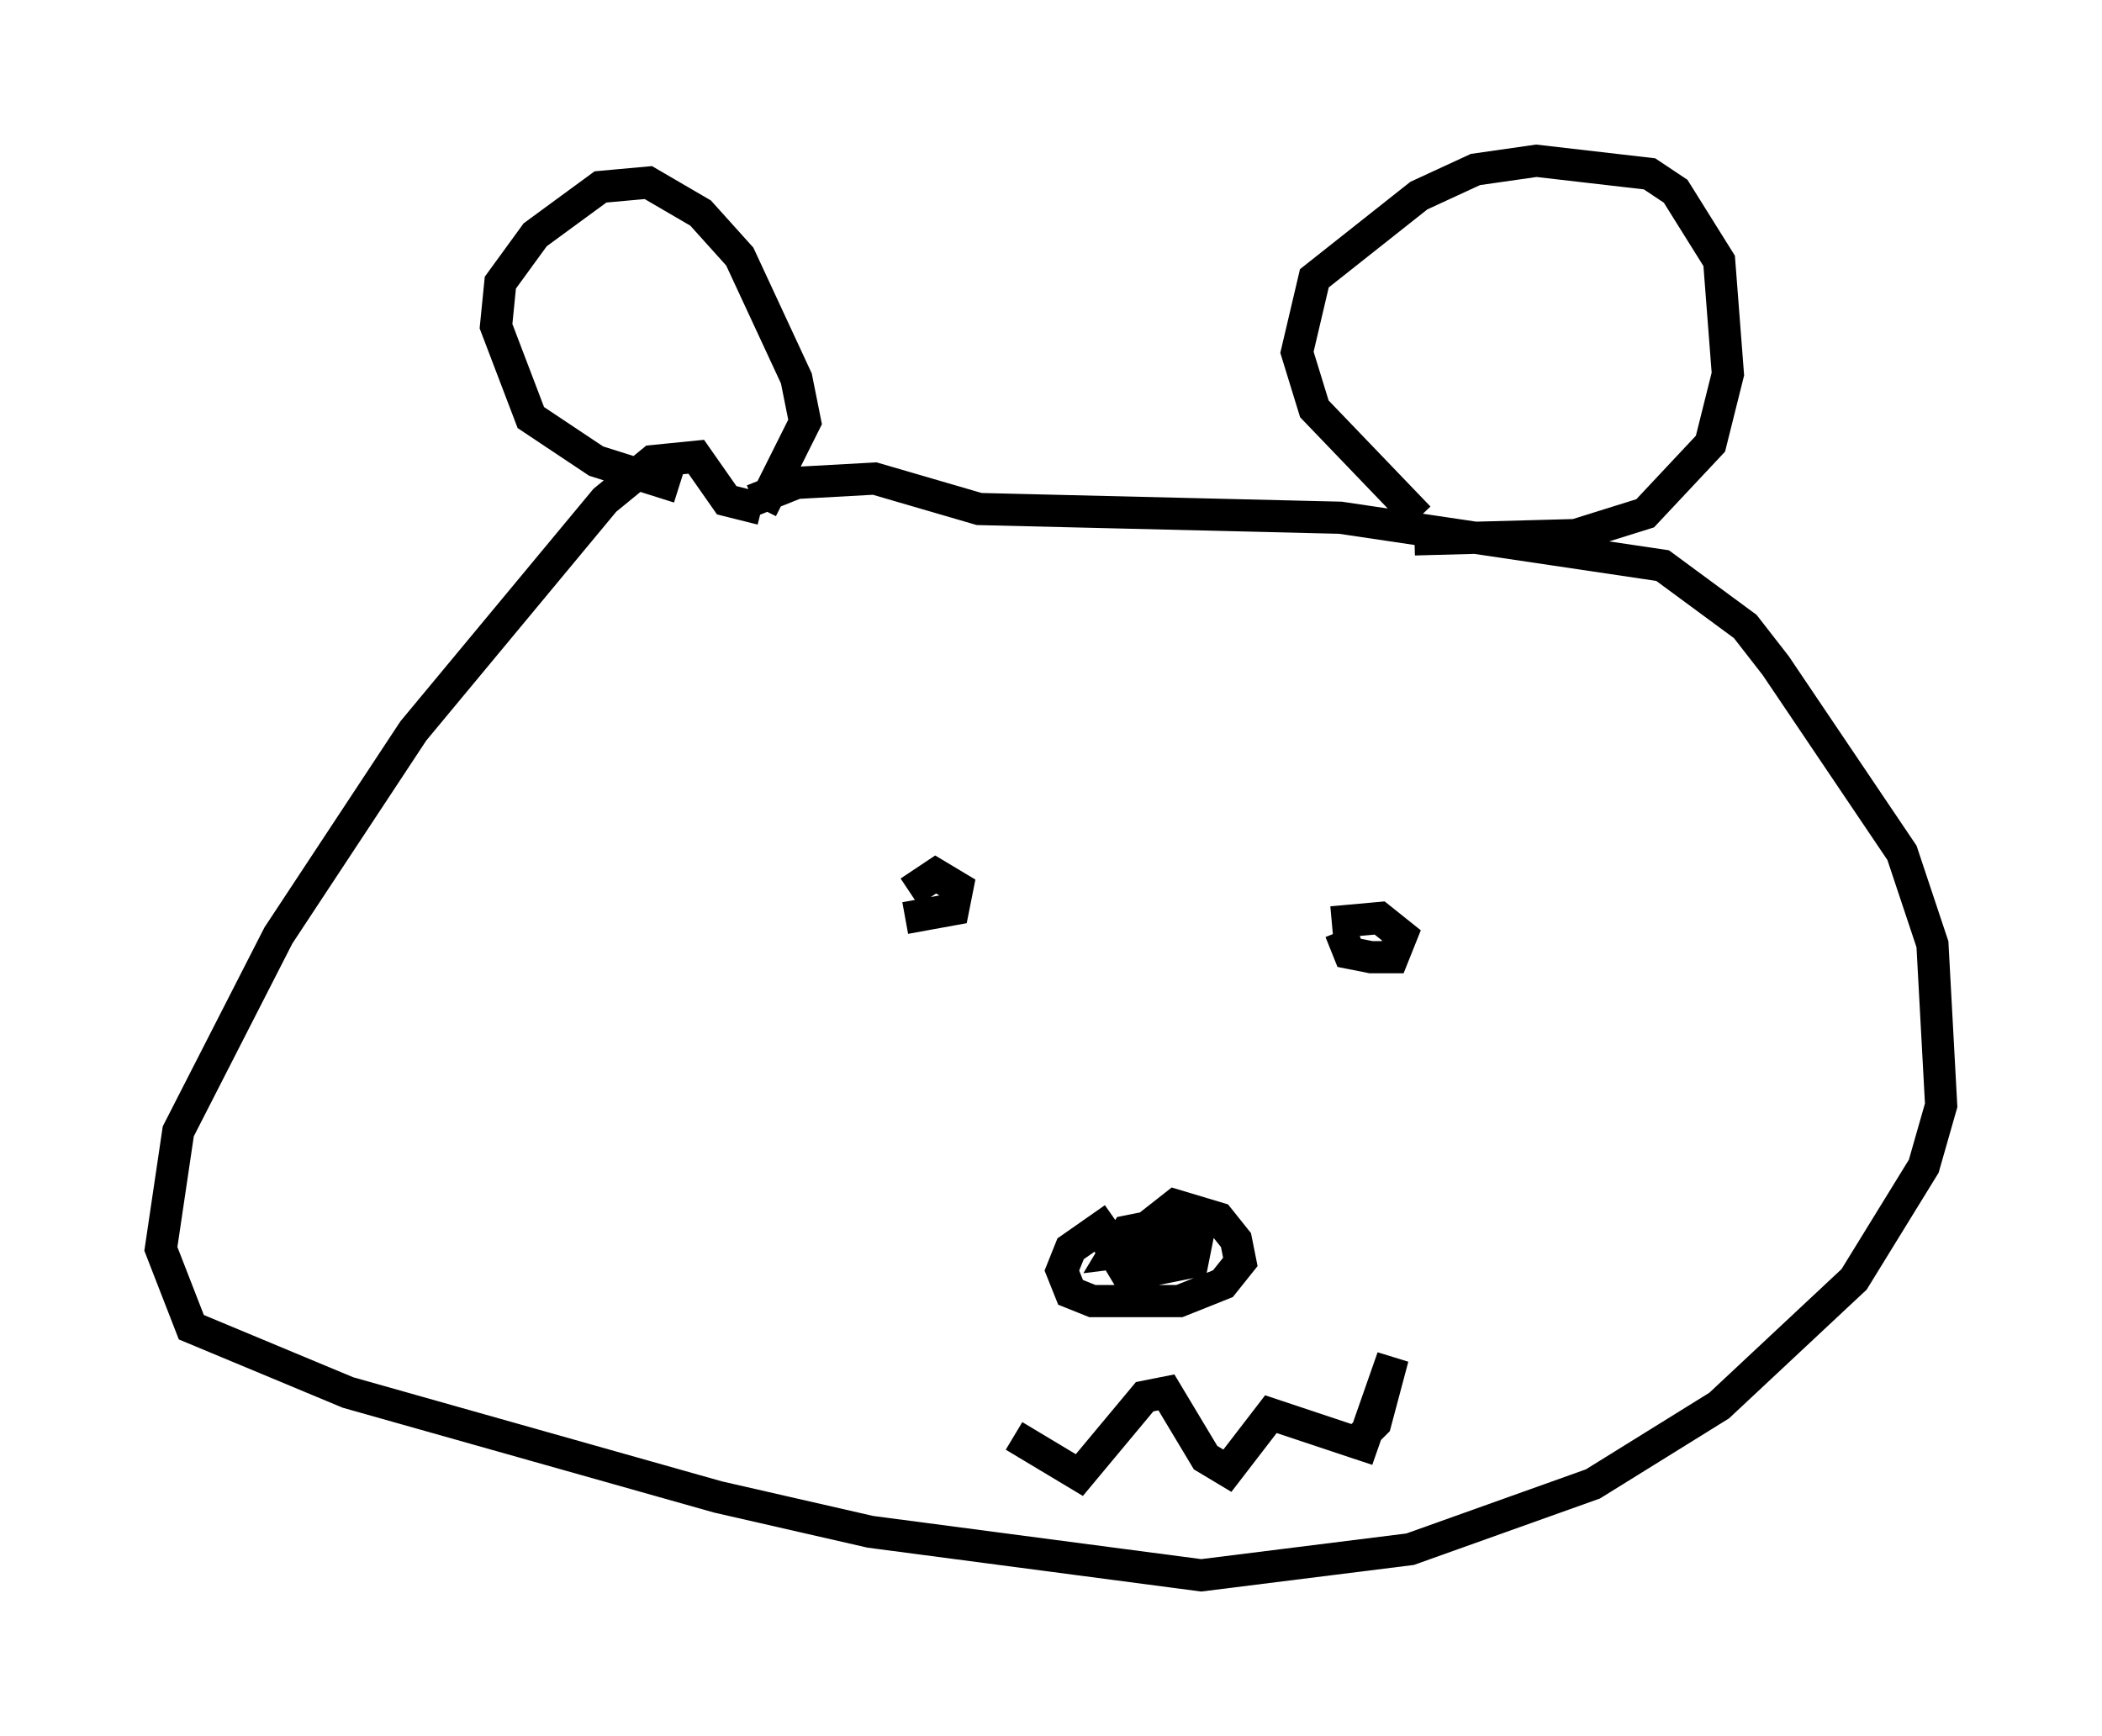 <?xml version="1.0" encoding="utf-8" ?>
<svg baseProfile="full" height="53.978" version="1.1" width="65.344" xmlns="http://www.w3.org/2000/svg" xmlns:ev="http://www.w3.org/2001/xml-events" xmlns:xlink="http://www.w3.org/1999/xlink"><defs /><rect fill="white" height="53.978" width="65.344" x="0" y="0" /><path d="M21.509, 19.073 m1.894, -3.518 l1.353, -0.541 2.436, -0.135 l3.248, 0.947 11.231, 0.271 l10.013, 1.488 2.571, 1.894 l0.947, 1.218 3.924, 5.819 l0.947, 2.842 0.271, 5.007 l-0.541, 1.894 -2.165, 3.518 l-4.195, 3.924 -3.924, 2.436 l-5.683, 2.03 -6.495, 0.812 l-10.284, -1.353 -4.736, -1.083 l-11.502, -3.248 -4.871, -2.03 l-0.947, -2.436 0.541, -3.654 l3.112, -6.089 4.195, -6.36 l5.954, -7.172 1.488, -1.218 l1.353, -0.135 0.947, 1.353 l1.083, 0.271 m0.0, 0.0 l1.353, -2.706 -0.271, -1.353 l-1.759, -3.789 -1.218, -1.353 l-1.624, -0.947 -1.488, 0.135 l-2.03, 1.488 -1.083, 1.488 l-0.135, 1.353 1.083, 2.842 l2.03, 1.353 2.571, 0.812 m23.004, 0.947 l-3.248, -3.383 -0.541, -1.759 l0.541, -2.3 3.248, -2.571 l1.759, -0.812 1.894, -0.271 l3.518, 0.406 0.812, 0.541 l1.353, 2.165 0.271, 3.518 l-0.541, 2.165 -2.03, 2.165 l-2.165, 0.677 -5.007, 0.135 m-9.337, 21.109 l-1.353, 0.947 -0.271, 0.677 l0.271, 0.677 0.677, 0.271 l2.706, 0.0 1.353, -0.541 l0.541, -0.677 -0.135, -0.677 l-0.541, -0.677 -1.353, -0.406 l-1.894, 1.488 0.406, 0.677 l2.03, -0.406 0.135, -0.677 l-0.812, -0.541 -1.353, 0.271 l-0.406, 0.677 2.165, -0.271 m-5.277, -9.337 l0.0, 0.0 m-3.383, -0.812 l1.488, -0.271 0.135, -0.677 l-0.677, -0.406 -0.812, 0.541 m13.396, 1.218 l0.271, 0.677 0.677, 0.135 l0.677, 0.0 0.271, -0.677 l-0.677, -0.541 -1.488, 0.135 m-9.878, 15.967 l2.03, 1.218 2.03, -2.436 l0.677, -0.135 1.218, 2.03 l0.677, 0.406 1.353, -1.759 l2.842, 0.947 0.947, -2.706 l-0.541, 2.03 -0.541, 0.541 " fill="none" stroke="black" stroke-width="1" /></svg>